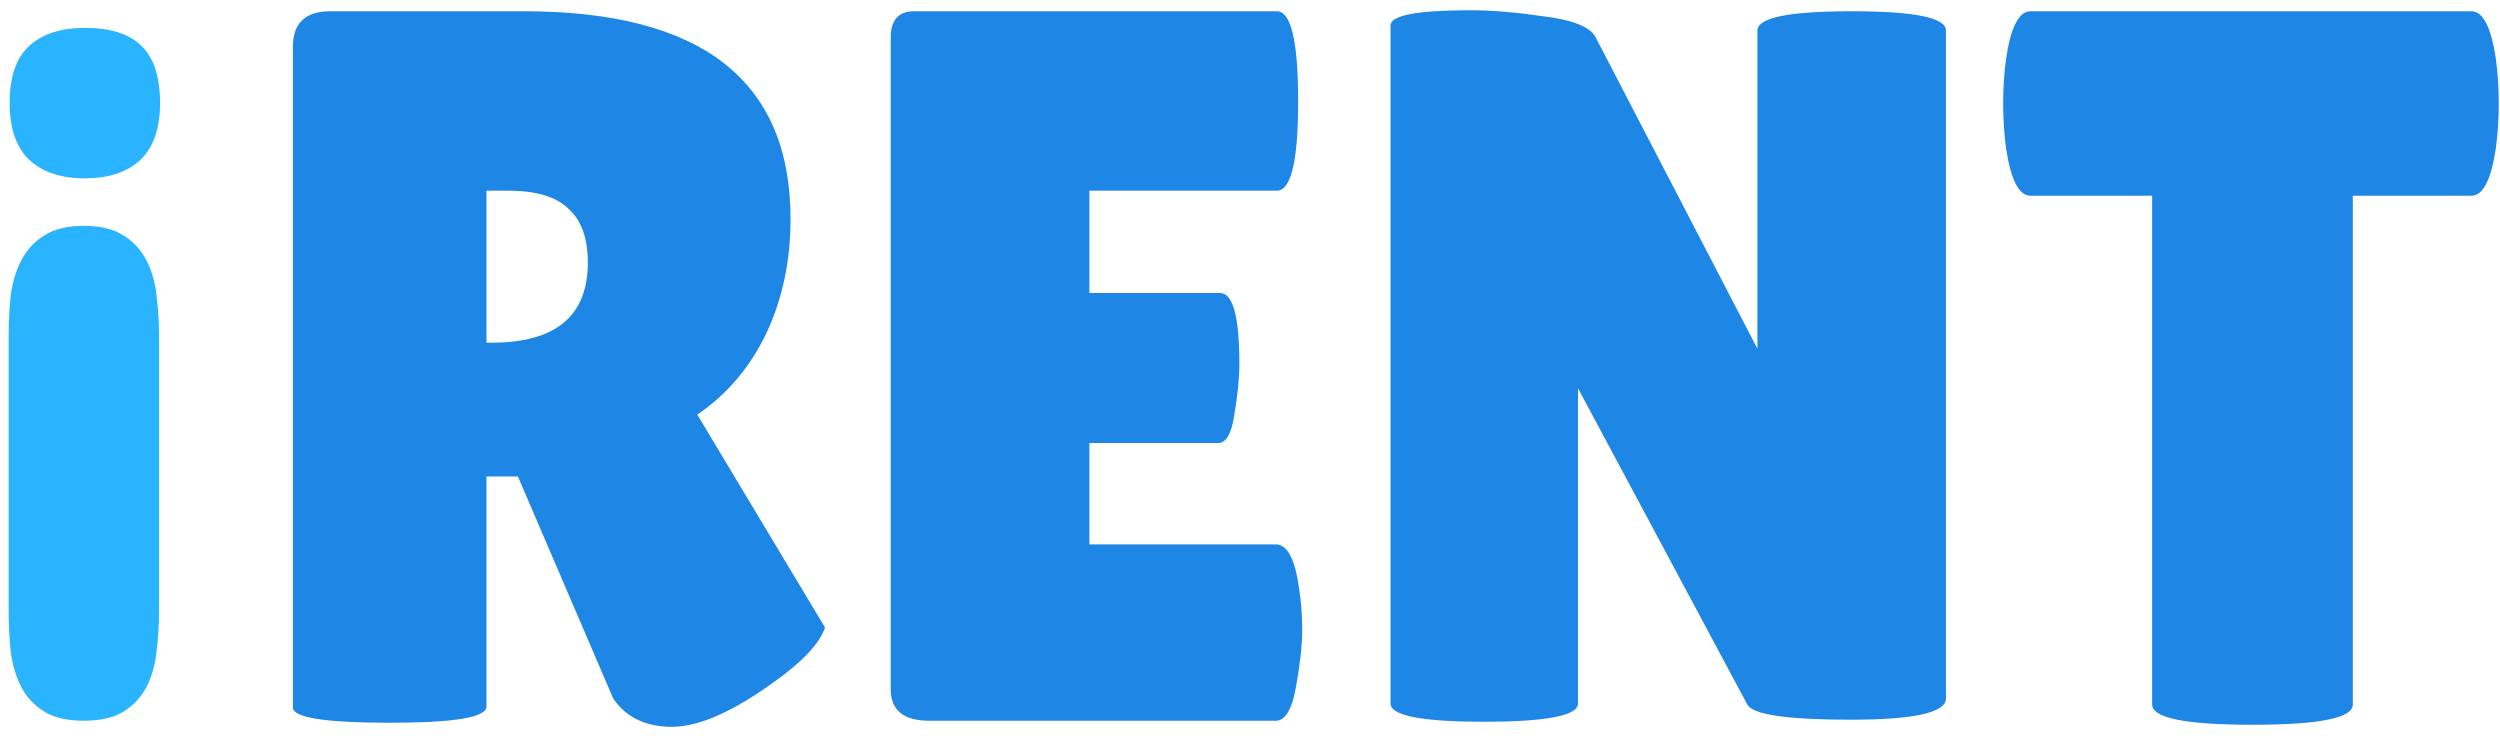 <svg width="111" height="33" viewBox="0 0 111 33" fill="none" xmlns="http://www.w3.org/2000/svg">
  <path d="M0.384 14.949C0.384 14.334 0.413 13.733 0.472 13.148C0.545 12.562 0.699 12.041 0.933 11.587C1.167 11.119 1.504 10.745 1.944 10.467C2.383 10.174 2.977 10.027 3.724 10.027C4.471 10.027 5.064 10.174 5.503 10.467C5.943 10.745 6.28 11.119 6.514 11.587C6.749 12.041 6.895 12.562 6.954 13.148C7.027 13.733 7.063 14.334 7.063 14.949V27.078C7.063 27.693 7.027 28.301 6.954 28.902C6.895 29.488 6.749 30.015 6.514 30.484C6.28 30.938 5.943 31.304 5.503 31.582C5.064 31.861 4.471 32 3.724 32C2.977 32 2.383 31.861 1.944 31.582C1.504 31.304 1.167 30.938 0.933 30.484C0.699 30.015 0.545 29.488 0.472 28.902C0.413 28.301 0.384 27.693 0.384 27.078V14.949ZM7.107 4.578C7.107 5.706 6.814 6.548 6.229 7.105C5.643 7.647 4.822 7.918 3.768 7.918C2.713 7.918 1.893 7.647 1.307 7.105C0.721 6.548 0.428 5.706 0.428 4.578C0.428 3.406 0.721 2.557 1.307 2.029C1.893 1.502 2.713 1.238 3.768 1.238C4.896 1.238 5.73 1.502 6.272 2.029C6.829 2.557 7.107 3.406 7.107 4.578Z" fill="#2AB4FF"/>
  <path d="M21.6 31.37C21.6 31.85 20.175 32.09 17.325 32.09C14.445 32.09 13.005 31.865 13.005 31.415V2.075C13.005 1.025 13.56 0.5 14.67 0.5H23.265C31.155 0.5 35.1 3.575 35.1 9.725C35.1 11.585 34.74 13.28 34.02 14.81C33.3 16.31 32.28 17.51 30.96 18.41L36.63 27.86C36.39 28.58 35.61 29.405 34.29 30.335C32.49 31.625 31.005 32.27 29.835 32.27C28.665 32.27 27.795 31.85 27.225 31.01L22.995 21.155H21.6V31.37ZM21.6 8.465V15.215H21.825C24.675 15.215 26.1 14.03 26.1 11.66C26.1 10.58 25.815 9.785 25.245 9.275C24.705 8.735 23.805 8.465 22.545 8.465H21.6ZM54.173 13.01C54.743 13.01 55.028 14.06 55.028 16.16C55.028 16.79 54.953 17.54 54.803 18.41C54.683 19.25 54.443 19.67 54.083 19.67H48.368V24.17H56.648C57.158 24.17 57.503 24.83 57.683 26.15C57.773 26.72 57.818 27.335 57.818 27.995C57.818 28.625 57.728 29.45 57.548 30.47C57.368 31.49 57.068 32 56.648 32H41.258C40.118 32 39.548 31.535 39.548 30.605V1.67C39.548 0.89 39.893 0.5 40.583 0.5H56.693C57.323 0.5 57.638 1.835 57.638 4.505C57.638 7.145 57.323 8.465 56.693 8.465H48.368V13.01H54.173ZM86.4 31.01C86.4 31.64 84.99 31.955 82.17 31.955C79.35 31.955 77.82 31.73 77.58 31.28L70.065 17.24V31.235C70.065 31.775 68.67 32.045 65.88 32.045C63.12 32.045 61.74 31.775 61.74 31.235V1.13C61.74 0.68 62.925 0.455 65.295 0.455C66.225 0.455 67.305 0.545 68.535 0.725C69.795 0.875 70.56 1.175 70.83 1.625L78.03 15.485V1.355C78.03 0.785 79.425 0.5 82.215 0.5C85.005 0.5 86.4 0.785 86.4 1.355V31.01ZM104.465 31.28C104.465 31.88 102.98 32.18 100.01 32.18C97.04 32.18 95.555 31.88 95.555 31.28V8.69H90.155C89.645 8.69 89.285 8 89.075 6.62C88.985 5.96 88.94 5.285 88.94 4.595C88.94 3.905 88.985 3.23 89.075 2.57C89.285 1.19 89.645 0.5 90.155 0.5H109.73C110.24 0.5 110.6 1.19 110.81 2.57C110.9 3.23 110.945 3.905 110.945 4.595C110.945 5.285 110.9 5.96 110.81 6.62C110.6 8 110.24 8.69 109.73 8.69H104.465V31.28Z" fill="#1E86E5"/>
</svg>
